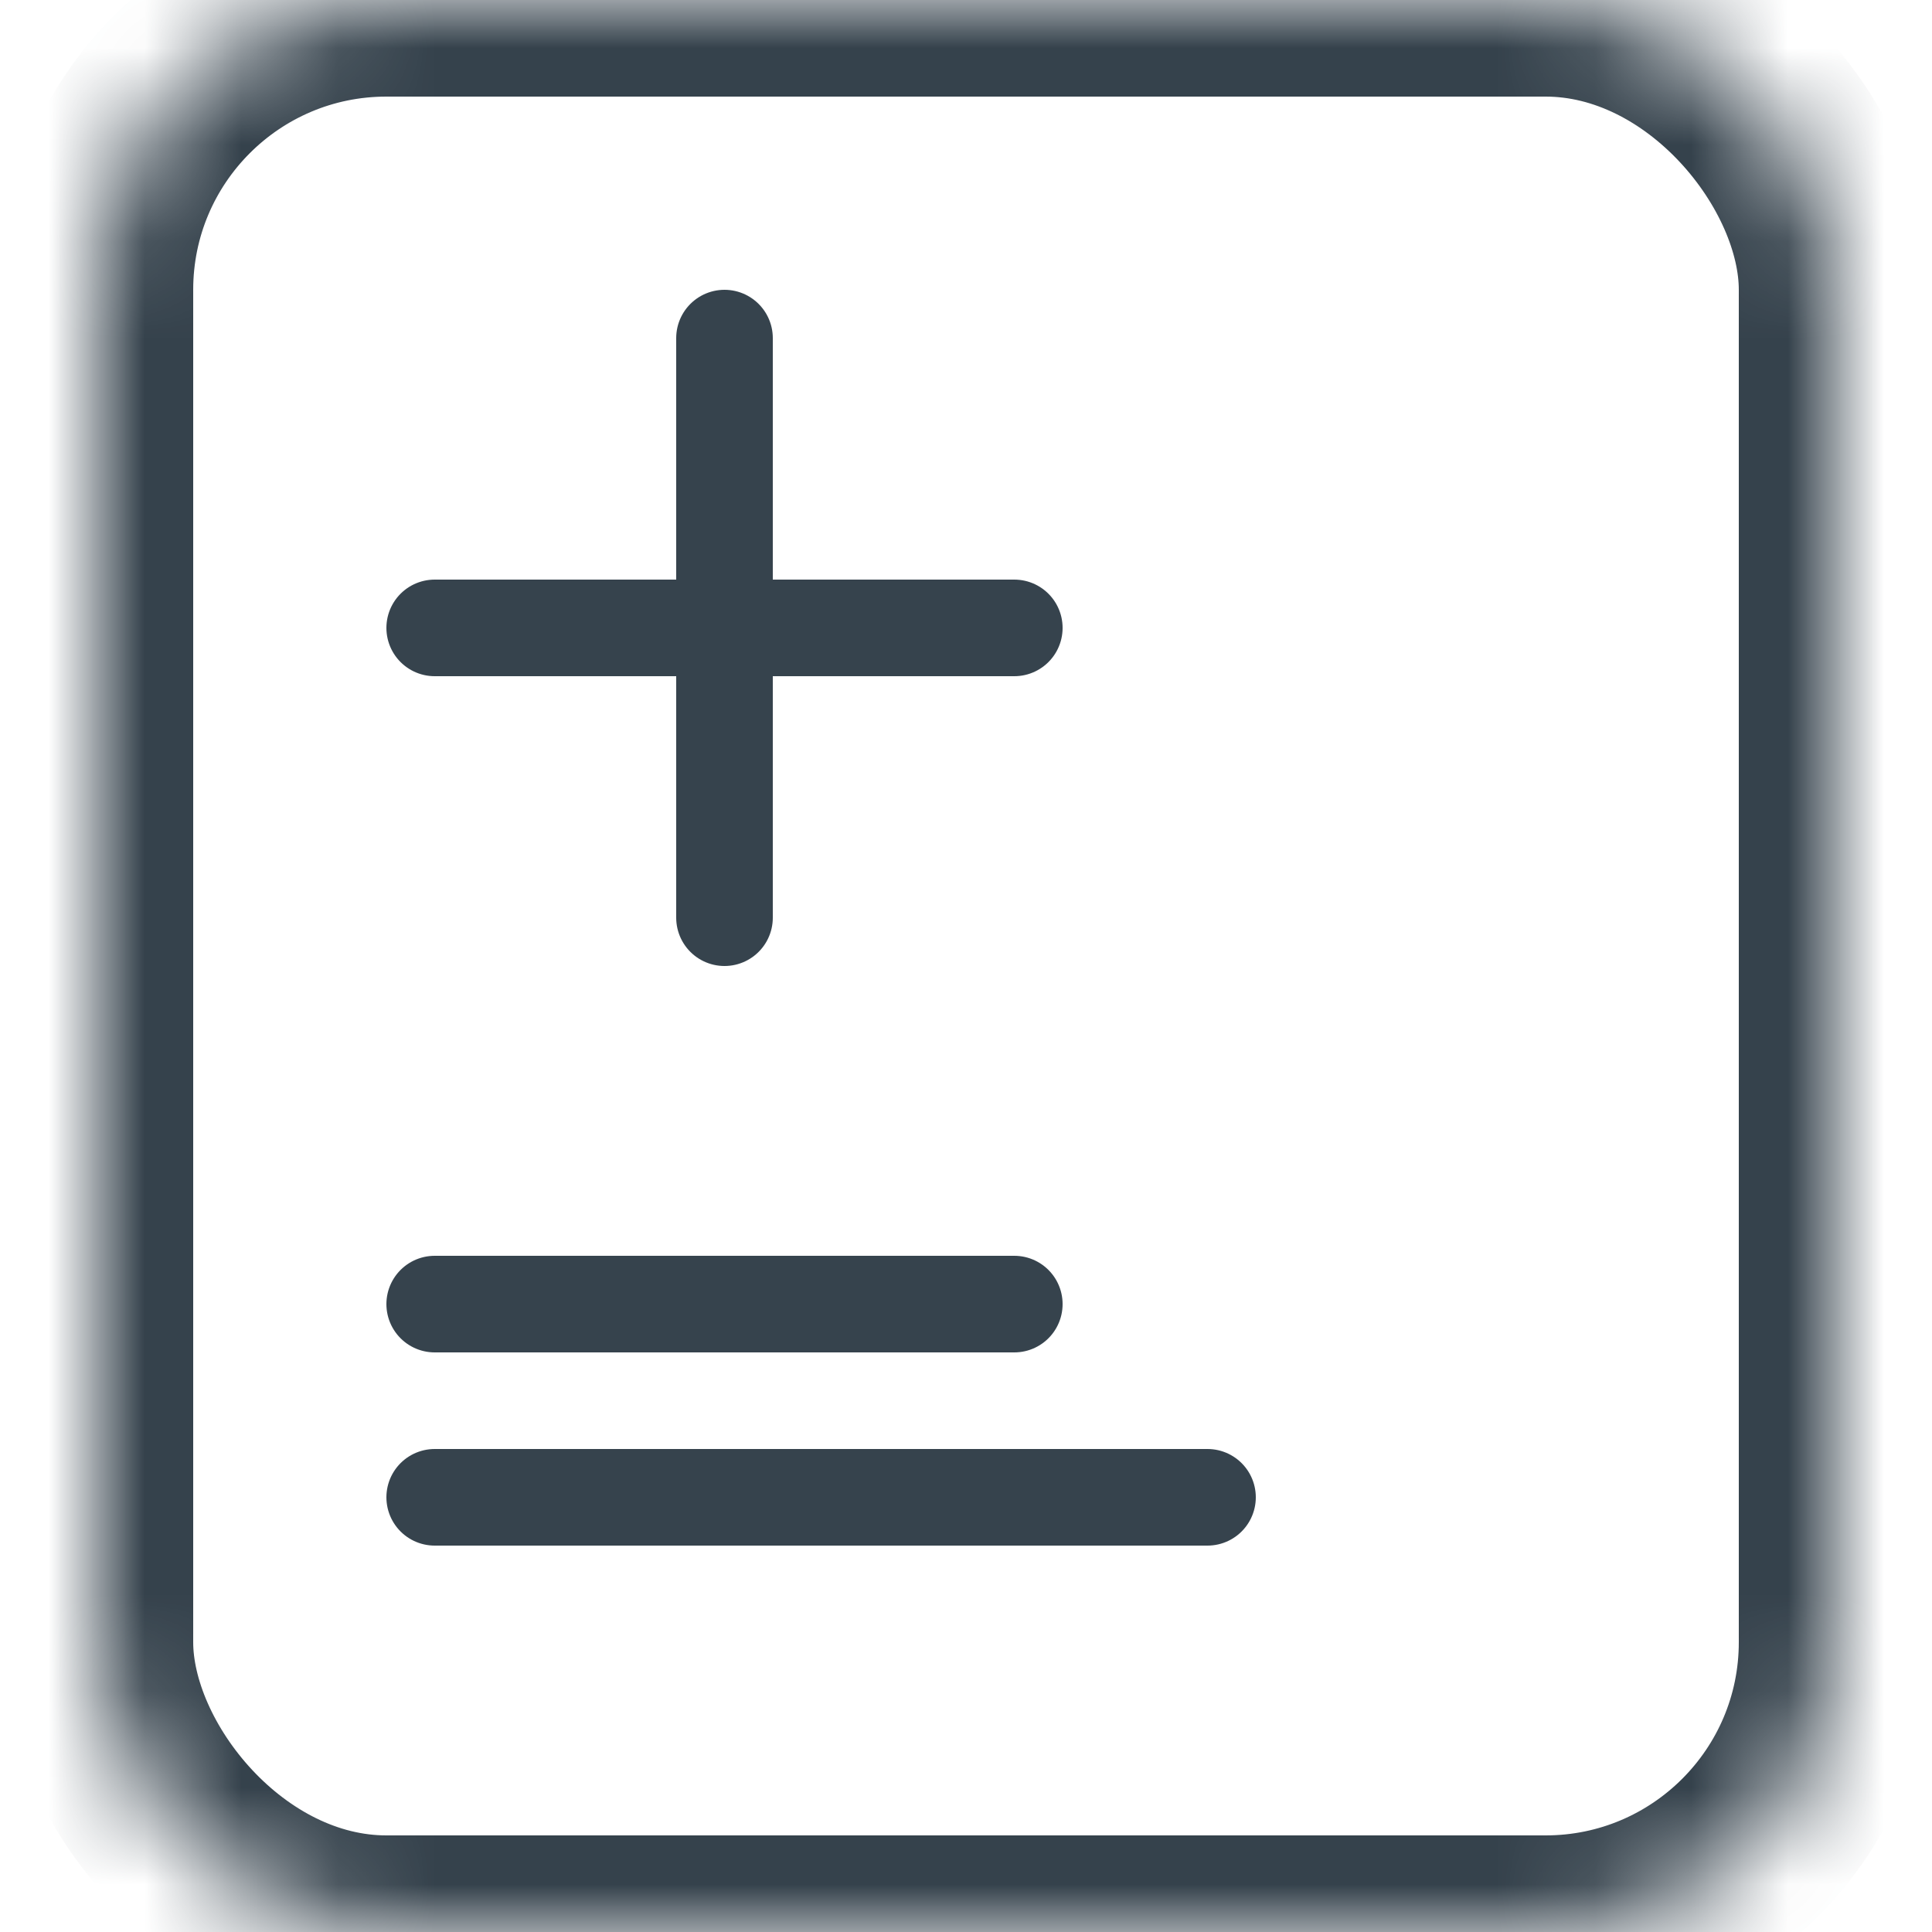 <?xml version="1.0" encoding="UTF-8" standalone="no"?>
<svg width="20px" height="20px" viewBox="0 0 20 20" version="1.1" xmlns="http://www.w3.org/2000/svg" xmlns:xlink="http://www.w3.org/1999/xlink">
    <!-- Generator: Sketch 3.8.3 (29802) - http://www.bohemiancoding.com/sketch -->
    <title>20x20/Add Card</title>
    <desc>Created with Sketch.</desc>
    <defs>
        <rect id="path-1" x="0" y="0" width="18" height="20" rx="3"></rect>
        <mask id="mask-2" maskContentUnits="userSpaceOnUse" maskUnits="objectBoundingBox" x="0" y="0" width="18" height="20" fill="white">
            <use xlink:href="#path-1"></use>
        </mask>
    </defs>
    <g id="20x20" stroke="none" stroke-width="1" fill="none" fill-rule="evenodd">
        <g id="20x20/Add-Card">
            <g id="Add-Card">
                <g id="Icon" transform="translate(1, 0)">
                    <use id="Line-9" stroke="#35424C" mask="url(#mask-2)" stroke-width="2" stroke-linecap="square" xlink:href="#path-1"></use>
                    <path d="M3.5,6.5 L9.5,6.5" id="Line-8" stroke="#36434D" stroke-linecap="round" stroke-linejoin="round"></path>
                    <path d="M6.5,3.5 L6.5,9.5" id="Line-7" stroke="#36434D" stroke-linecap="round" stroke-linejoin="round"></path>
                    <path d="M3.5,13.5 L9.5,13.5" id="Line-6" stroke="#36434D" stroke-linecap="round" stroke-linejoin="round"></path>
                    <path d="M3.5,15.5 L11.5,15.5" id="Line-5" stroke="#36434D" stroke-linecap="round" stroke-linejoin="round"></path>
                </g>
            </g>
        </g>
    </g>
</svg>